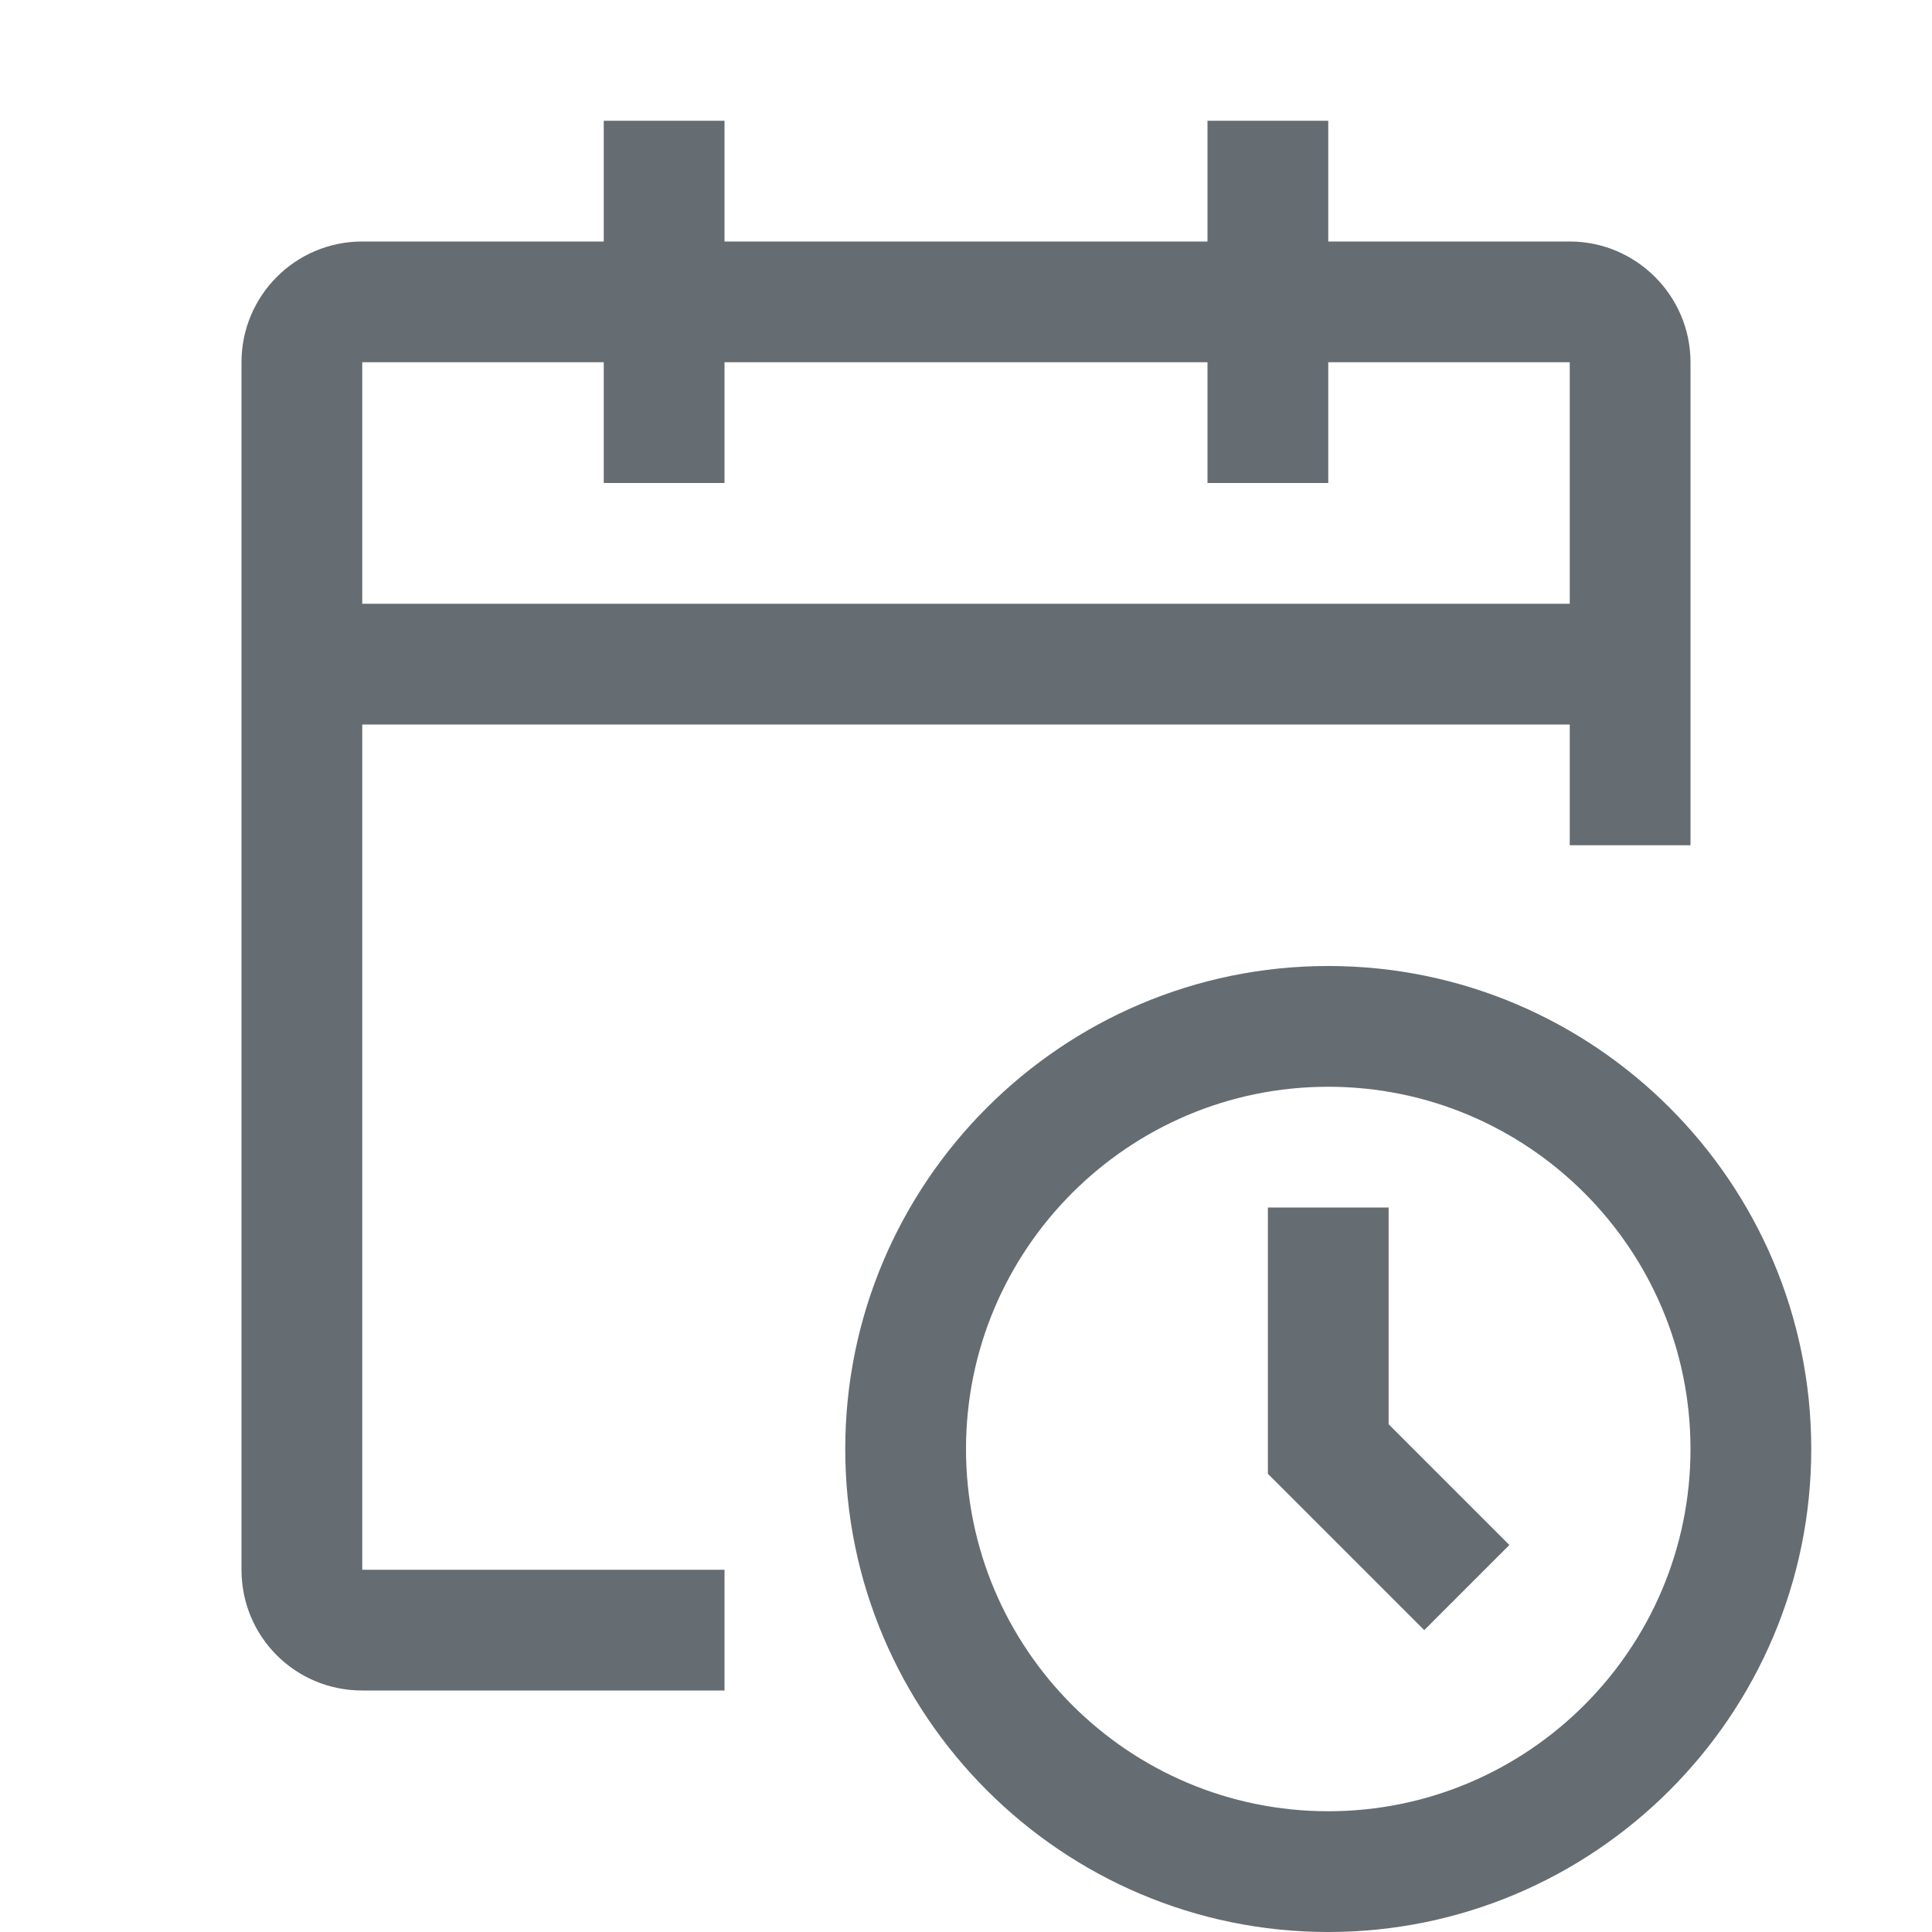 <svg width="32" height="32" viewBox="0 0 32 32" fill="none" xmlns="http://www.w3.org/2000/svg">
<path fill-rule="evenodd" clip-rule="evenodd" d="M28 6C28 4.9 27.1 4 26 4H22V2H20V4H12V2H10V4H6C4.89 4 4 4.9 4 6V26C4 27.11 4.89 28 6 28H12V26H6V12H26V14H28V6ZM26 10V6H22V8H20V6H12V8H10V6H6V10H26ZM14 24C14 28.41 17.59 32 22 32C26.41 32 30 28.41 30 24C30 19.59 26.41 16 22 16C17.59 16 14 19.59 14 24ZM16 24C16 20.69 18.69 18 22 18C25.31 18 28 20.69 28 24C28 27.31 25.31 30 22 30C18.69 30 16 27.31 16 24ZM21 24.41L23.59 27L25 25.59L23 23.59V20H21V24.41Z" fill="#656C72"/>
</svg>
